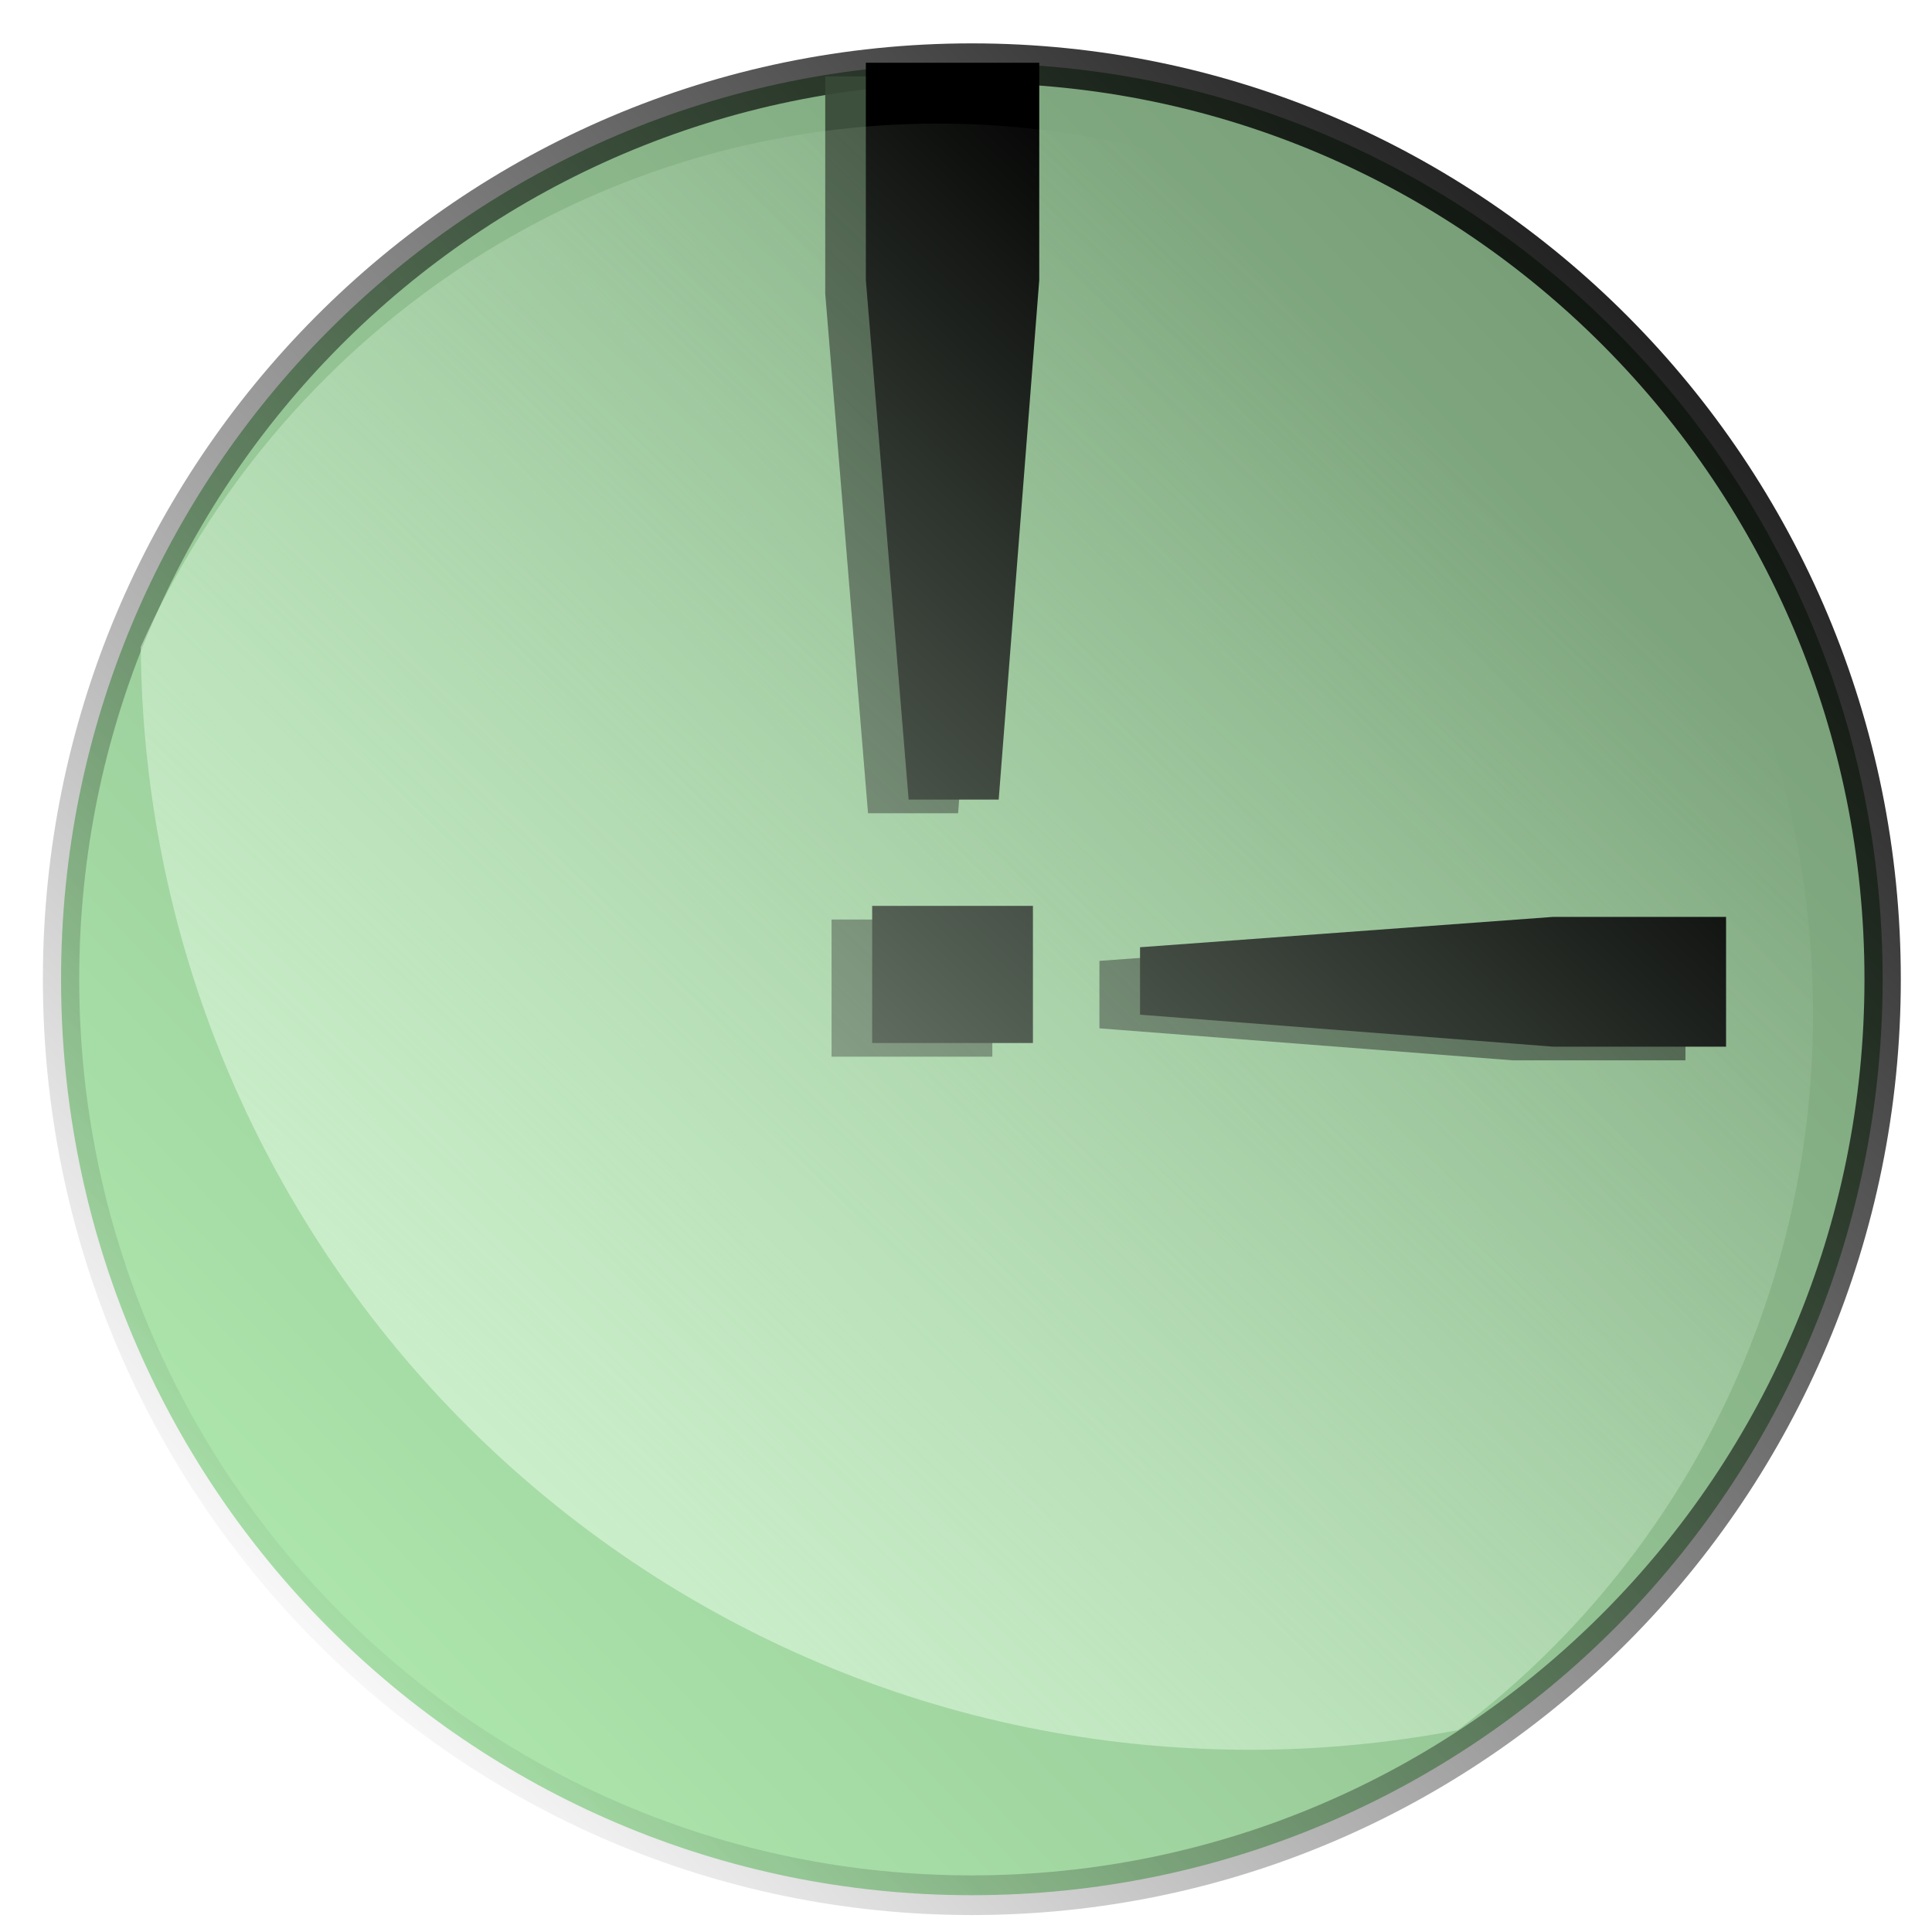<?xml version="1.0"?>
<!-- Converted with SVG Converter - Version 0.9.5 (Compiled Mon May 30 09:08:51 2011) - Copyright (C) 2011 Nokia -->
<svg xmlns="http://www.w3.org/2000/svg" width="64px" version="1.1" height="64px" xmlns:xlink="http://www.w3.org/1999/xlink" baseProfile="tiny" id="svg4207">
 <defs id="defs4209">
  <linearGradient id="linearGradient3972" y1="279.341" x1="775.159" y2="474.932" x2="588.284" gradientUnits="userSpaceOnUse">
   <stop offset="0" style="stop-color:#6f916f;stop-opacity:1" id="stop3968"/>
   <stop offset="1" style="stop-color:#afe9af;stop-opacity:1" id="stop3970"/>
  </linearGradient>
  <linearGradient id="linearGradient3966">
   <stop offset="0" style="stop-color:#6f916f;stop-opacity:1" id="stop3968"/>
   <stop offset="1" style="stop-color:#afe9af;stop-opacity:1" id="stop3970"/>
  </linearGradient>
  <linearGradient id="linearGradient3998" y1="279.341" x1="775.159" y2="474.932" x2="588.284" gradientUnits="userSpaceOnUse">
   <stop offset="0" style="stop-color:#000000;stop-opacity:1;" id="stop3994"/>
   <stop offset="1" style="stop-color:#000000;stop-opacity:0;" id="stop3996"/>
  </linearGradient>
  <linearGradient id="linearGradient3992">
   <stop offset="0" style="stop-color:#000000;stop-opacity:1;" id="stop3994"/>
   <stop offset="1" style="stop-color:#000000;stop-opacity:0;" id="stop3996"/>
  </linearGradient>
  <linearGradient gradientTransform="matrix(1.32,0,0,1.33,-38.814,-6.395)" id="linearGradient4099" y1="388.185" y2="240.636" x1="220.023" x2="358.719" gradientUnits="userSpaceOnUse">
   <stop offset="0" style="stop-color:#d7f4d7;stop-opacity:1;" id="stop3986-4"/>
   <stop offset="1" style="stop-color:#d7f4d7;stop-opacity:0;" id="stop3988-9"/>
  </linearGradient>
  <linearGradient id="linearGradient3984-0">
   <stop offset="0" style="stop-color:#d7f4d7;stop-opacity:1;" id="stop3986-4"/>
   <stop offset="1" style="stop-color:#d7f4d7;stop-opacity:0;" id="stop3988-9"/>
  </linearGradient>
  <linearGradient gradientTransform="matrix(1.32,0,0,1.33,-38.814,-6.395)" id="linearGradient4205" y1="388.185" y2="240.636" x1="220.023" x2="358.719" gradientUnits="userSpaceOnUse">
   <stop offset="0" style="stop-color:#d7f4d7;stop-opacity:1;" id="stop3986-4"/>
   <stop offset="1" style="stop-color:#d7f4d7;stop-opacity:0;" id="stop3988-9"/>
  </linearGradient>
  <linearGradient gradientTransform="matrix(0.286,0,0,0.288,-56.389,-56.681)" id="linearGradient4269" y1="388.185" x1="220.023" y2="240.636" gradientUnits="userSpaceOnUse" x2="358.719">
   <stop offset="0" style="stop-color:#d7f4d7;stop-opacity:1;" id="stop3986-4"/>
   <stop offset="1" style="stop-color:#d7f4d7;stop-opacity:0;" id="stop3988-9"/>
  </linearGradient>
  <linearGradient id="linearGradient4278" y1="279.341" x1="775.159" y2="474.932" gradientUnits="userSpaceOnUse" x2="588.284">
   <stop offset="0" style="stop-color:#6f916f;stop-opacity:1" id="stop3968"/>
   <stop offset="1" style="stop-color:#afe9af;stop-opacity:1" id="stop3970"/>
  </linearGradient>
  <linearGradient id="linearGradient4280" y1="279.341" x1="775.159" y2="474.932" gradientUnits="userSpaceOnUse" x2="588.284">
   <stop offset="0" style="stop-color:#000000;stop-opacity:1;" id="stop3994"/>
   <stop offset="1" style="stop-color:#000000;stop-opacity:0;" id="stop3996"/>
  </linearGradient>
 </defs>
 <g id="layer1">
  <path style="fill:url(#linearGradient4278);fill-opacity:1;stroke:url(#linearGradient4280);stroke-width:4.595;stroke-linecap:round;stroke-linejoin:round;stroke-miterlimit:4;stroke-opacity:1;stroke-dasharray:none;stroke-dashoffset:0" id="path2998-1" d="m 781.858,382.631  c 0.019 58.591 -51.544 106.097 -115.157 106.097 c -63.613 0 -115.176 -47.506 -115.157 -106.097 c -0.019 -58.591 51.544 -106.097 115.157 -106.097 c 63.613 -0 115.176 47.506 115.157 106.097 z" transform="matrix(0.262,0,0,0.286,-142.482,-76.995)"/>
  <g style="opacity:0.925;fill:#374837;filter:url(#filter3962)" id="g3902-6" transform="matrix(0.216,0,0,0.216,-49.336,-54.846)">
   <path style="font-size:229.079px;font-style:normal;font-weight:normal;line-height:125%;letter-spacing:0px;word-spacing:0px;fill:#374837;fill-opacity:1;stroke:none;font-family:Sans" id="text3840-8" d="m 354.969,265.634 0,33.333 6.562,79.67 13.812,0 6.219,-79.67 0,-33.333 -26.594,0 z m 0.969,129.303 0,21.032 24.656,0 0,-21.032 -24.656,0 z"/>
   <path style="font-size:174.653px;font-style:normal;font-weight:normal;line-height:125%;letter-spacing:0px;word-spacing:0px;fill:#374837;fill-opacity:1;stroke:none;font-family:Sans" id="text3840-2-8" d="m 460.394,396.625 -63.375,4.656 0,10.344 63.375,4.906 26.5,0 0,-19.906 -26.5,0 z"/>
  </g>
  <g id="g3902" transform="matrix(0.216,0,0,0.216,-47.991,-55.298)">
   <path style="font-size:229.079px;font-style:normal;font-weight:normal;line-height:125%;letter-spacing:0px;word-spacing:0px;fill:#000000;fill-opacity:1;stroke:none;font-family:Sans" id="text3840" d="m 354.969,265.634 0,33.333 6.562,79.67 13.812,0 6.219,-79.67 0,-33.333 -26.594,0 z m 0.969,129.303 0,21.032 24.656,0 0,-21.032 -24.656,0 z"/>
   <path style="font-size:174.653px;font-style:normal;font-weight:normal;line-height:125%;letter-spacing:0px;word-spacing:0px;fill:#000000;fill-opacity:1;stroke:none;font-family:Sans" id="text3840-2" d="m 460.394,396.625 -63.375,4.656 0,10.344 63.375,4.906 26.5,0 0,-19.906 -26.5,0 z"/>
  </g>
  <path style="opacity:0.925;fill:url(#linearGradient4269);fill-opacity:1;fill-rule:evenodd;stroke:none" id="path3974-4" d="m 31.076,4.094 c -11.748,0 -21.862,7.113 -26.414,17.337 0.155,20.203 16.541,36.533 36.741,36.533 2.355,0 4.655,-0.226 6.886,-0.65 7.14,-5.372 11.77,-13.993 11.77,-23.722 0,-16.29 -12.975,-29.497 -28.983,-29.497 z"/>
 </g>
</svg>
